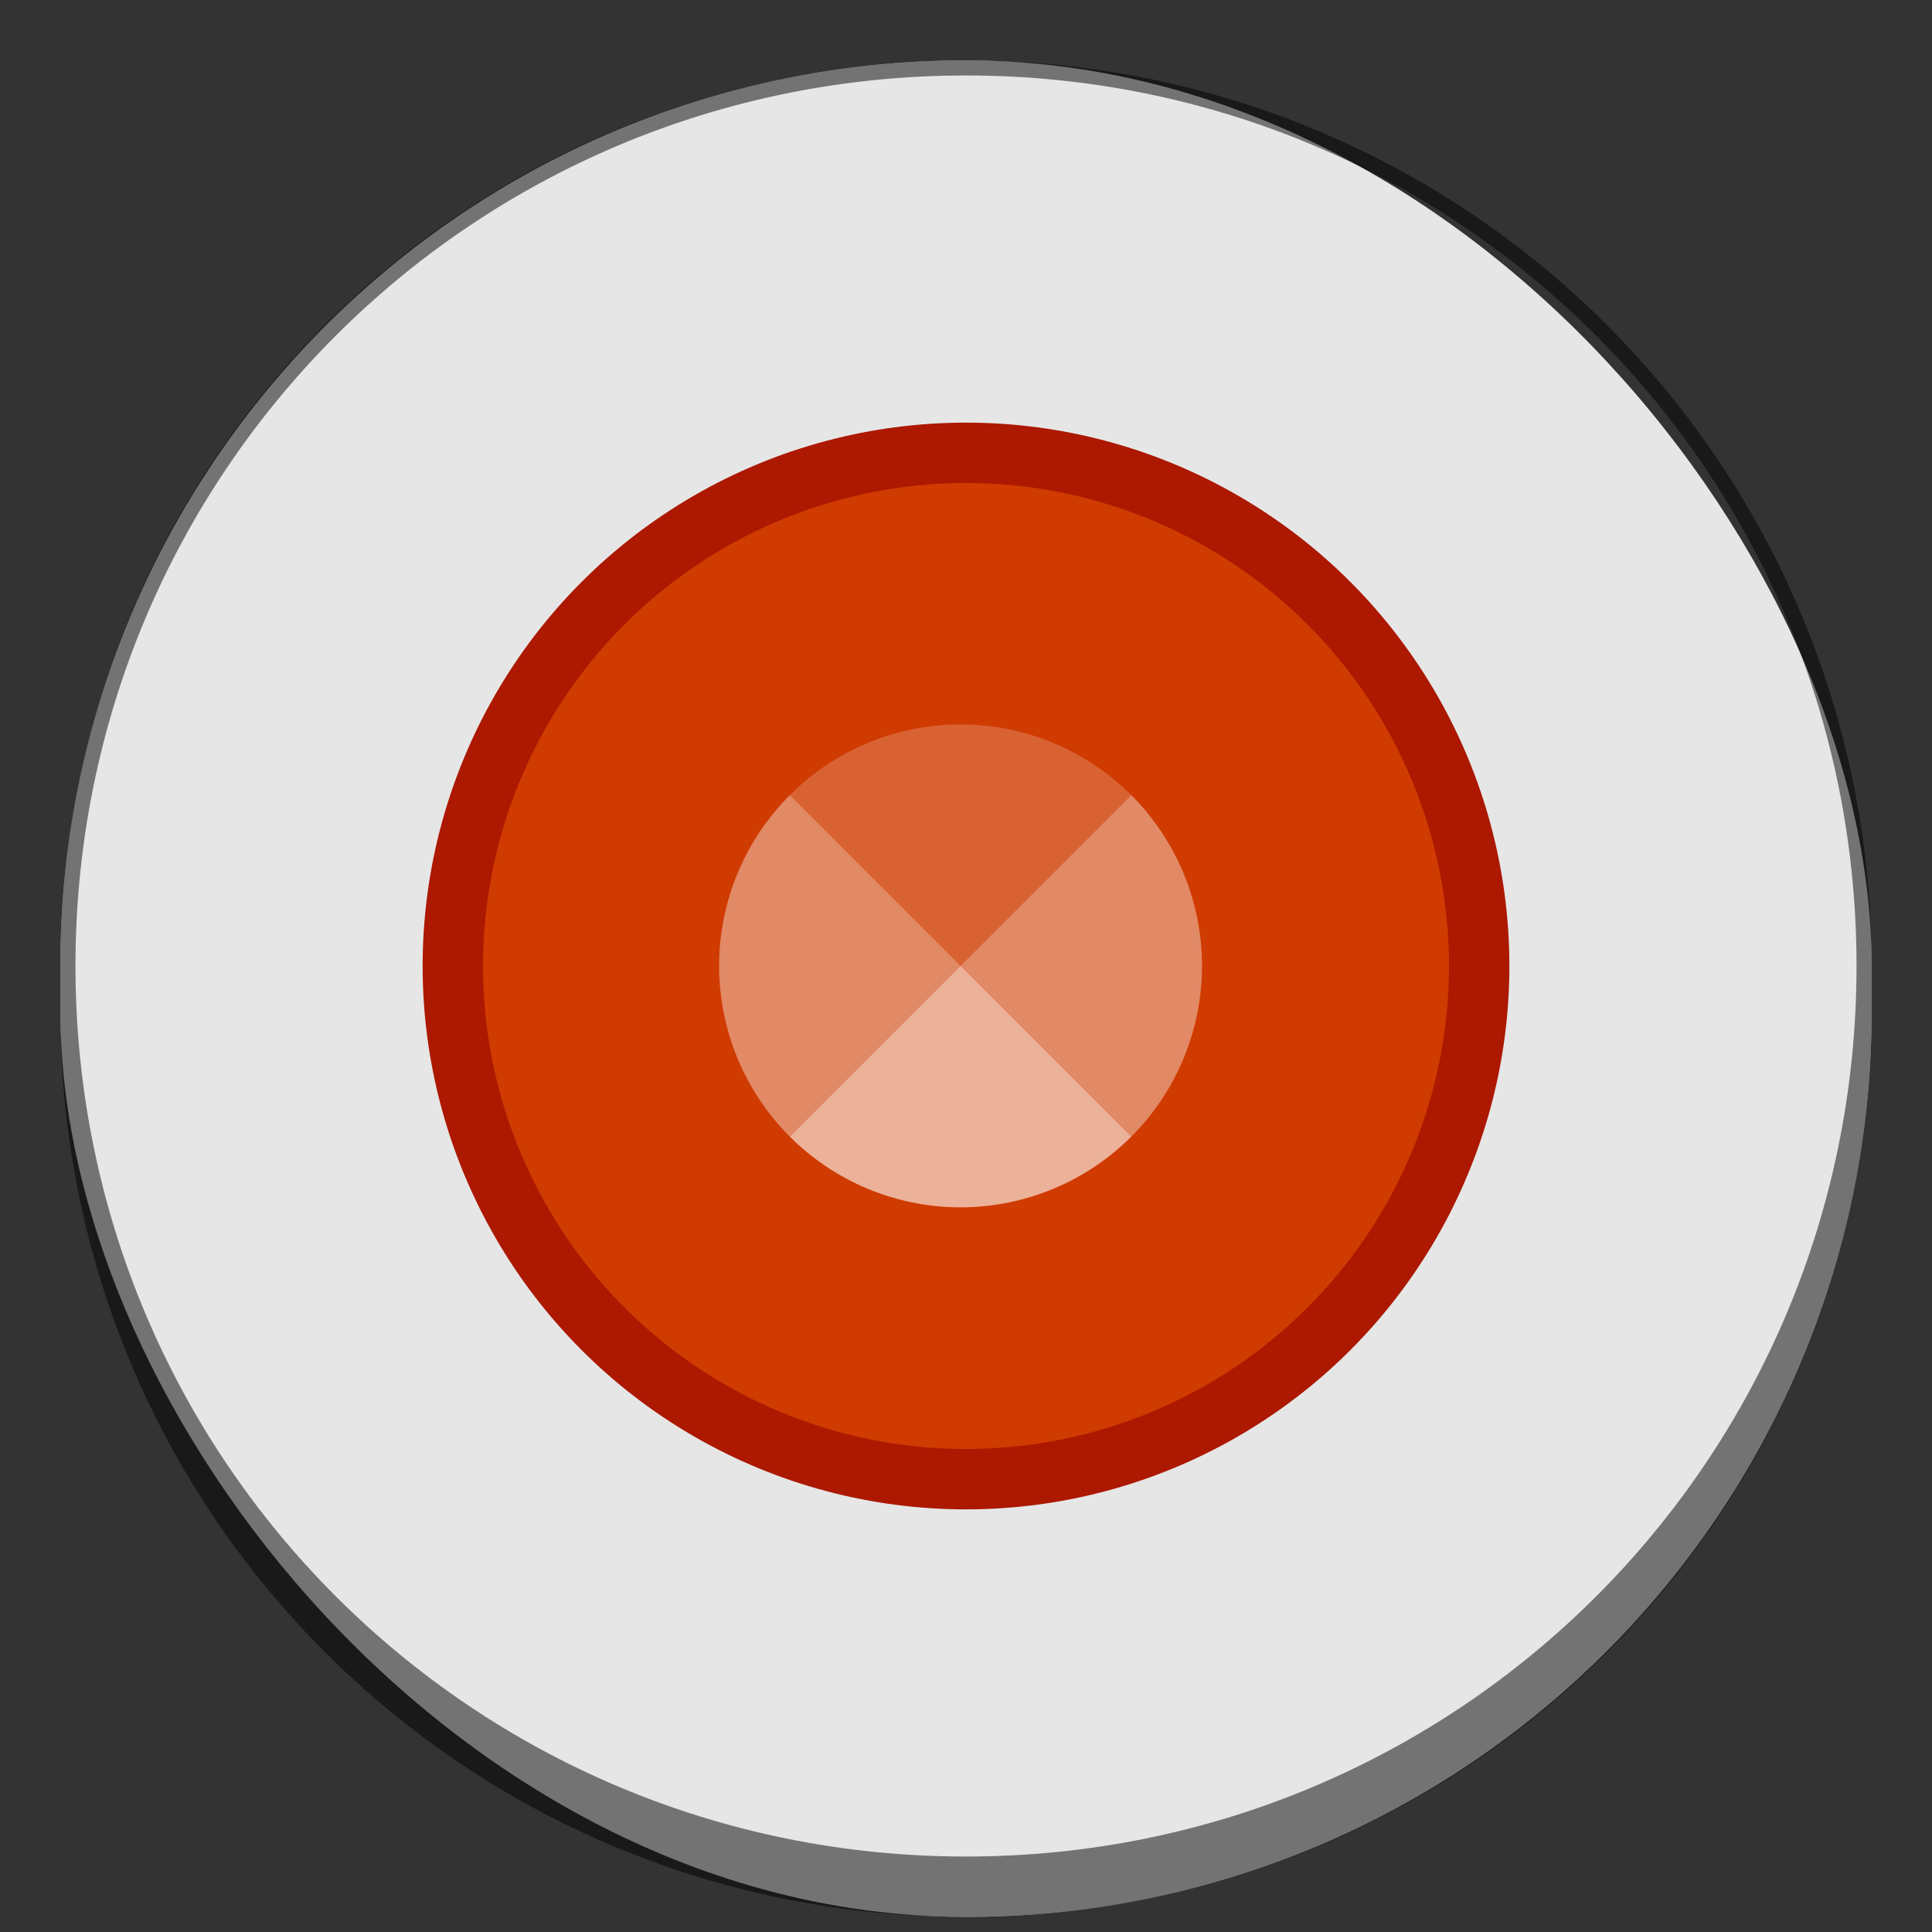<svg version="1.0" viewBox="0 0 128 128" xmlns="http://www.w3.org/2000/svg"><rect x="0" y="0" width="128" height="128" fill="#333333" stroke="none"/><g transform="translate(-312 -156)"><rect x="316" y="160" width="120" height="123" ry="60" fill="#e6e6e6"/><g transform="matrix(4 0 0 4 -88 -852)"><circle cx="116" cy="268" r="9" fill="#ac1800"/><circle transform="scale(1 -1)" cx="116" cy="-268" r="8" fill="#cf3b00"/><g fill="#fff"><path d="M118.738 265.17a4 4 0 0 0-5.656 0l2.828 2.828z" opacity=".2"/><path d="M118.738 265.17a4 4 0 0 1 0 5.656l-2.828-2.828z" opacity=".4"/><path d="M113.082 270.826a4 4 0 0 1 0-5.656l2.828 2.828z" opacity=".4"/><path d="M113.082 270.826a4 4 0 0 0 5.656 0l-2.828-2.828z" opacity=".6"/></g></g><path d="M376 160c-33.24 0-60 26.76-60 60v3c0 33.24 26.76 60 60 60s60-26.76 60-60v-3c0-33.24-26.76-60-60-60zm0 1c32.686 0 59 26.314 59 59s-26.314 59-59 59-59-26.314-59-59 26.314-59 59-59z" fill-opacity=".502"/></g></svg>